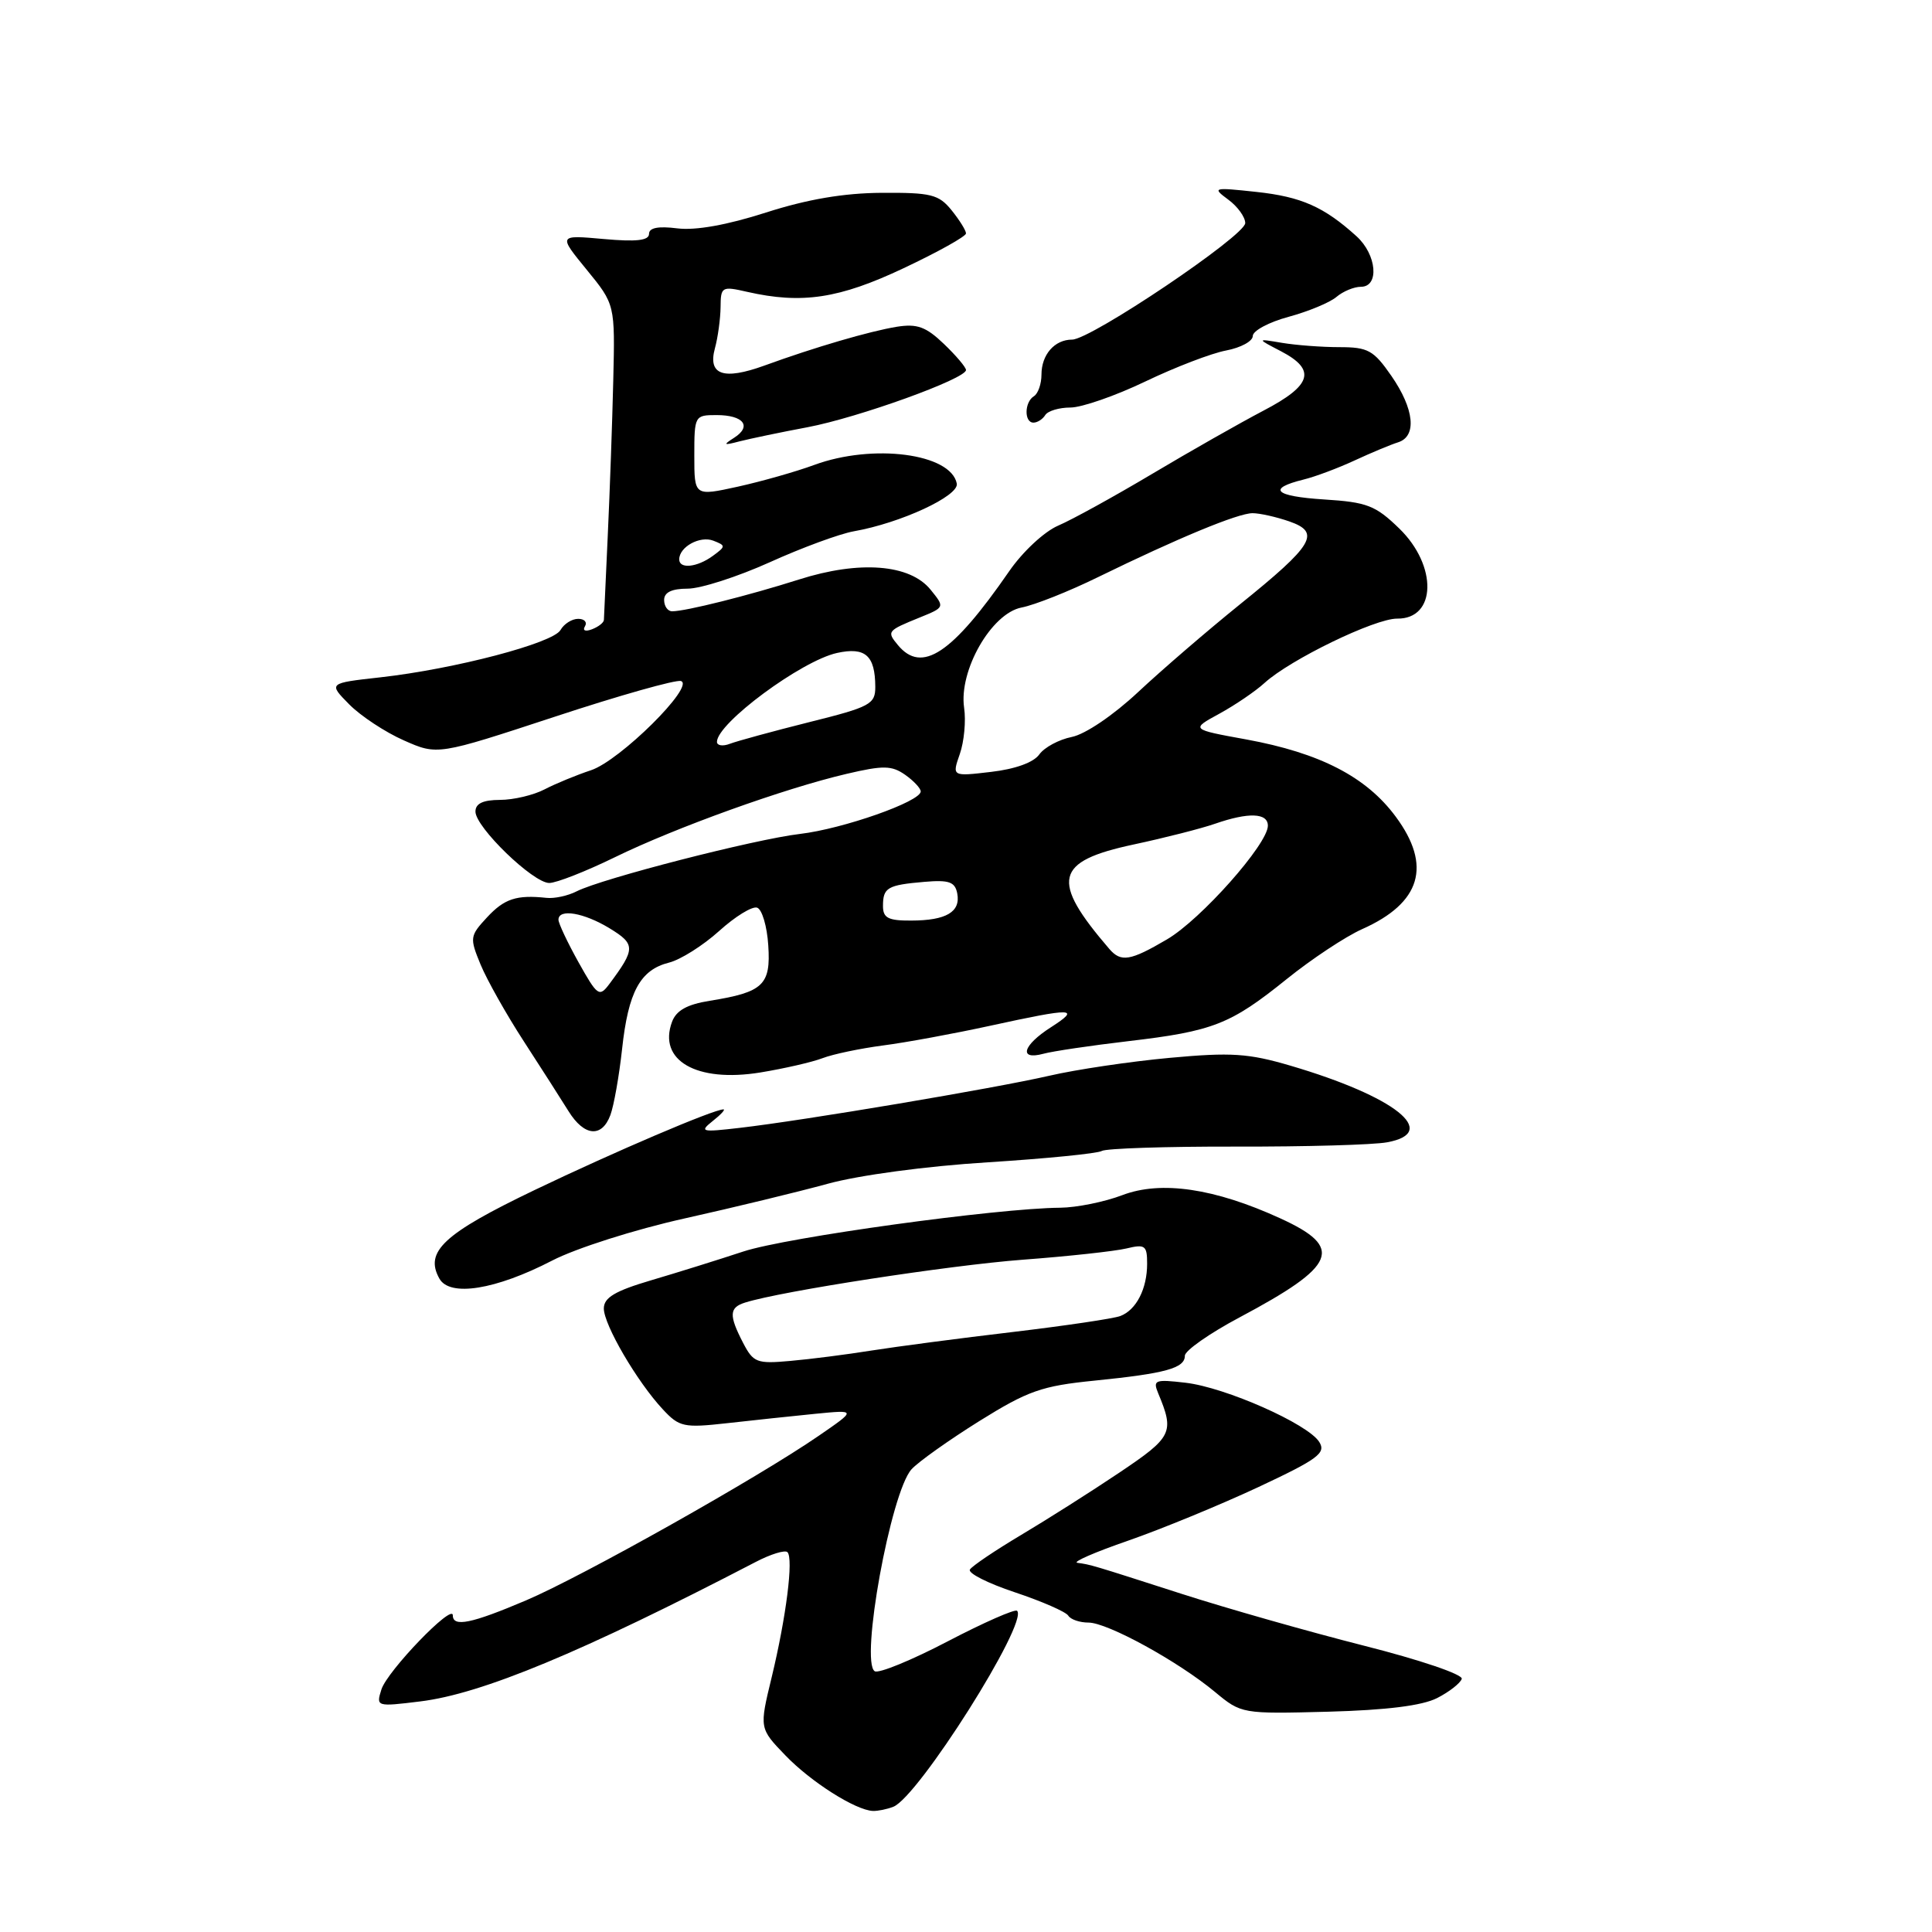 <?xml version="1.0" encoding="UTF-8" standalone="no"?>
<!DOCTYPE svg PUBLIC "-//W3C//DTD SVG 1.1//EN" "http://www.w3.org/Graphics/SVG/1.1/DTD/svg11.dtd" >
<svg xmlns="http://www.w3.org/2000/svg" xmlns:xlink="http://www.w3.org/1999/xlink" version="1.1" viewBox="0 0 256 256">
 <g >
 <path fill="currentColor"
d=" M 118.36 239.41 C 121.67 238.14 136.31 214.98 134.77 213.44 C 134.50 213.17 130.36 214.99 125.57 217.49 C 120.79 219.99 116.44 221.77 115.91 221.45 C 113.94 220.22 118.03 197.73 120.78 194.69 C 121.68 193.70 125.72 190.83 129.75 188.31 C 136.22 184.28 138.03 183.64 145.04 182.94 C 154.47 181.99 157.00 181.29 157.00 179.64 C 157.00 178.97 160.26 176.68 164.25 174.56 C 177.16 167.69 178.14 165.32 169.65 161.44 C 160.94 157.45 153.84 156.41 148.72 158.36 C 146.36 159.26 142.65 160.01 140.47 160.03 C 132.09 160.10 104.22 163.95 98.50 165.83 C 95.20 166.92 89.69 168.64 86.26 169.65 C 81.49 171.06 80.02 171.94 80.01 173.37 C 80.00 175.53 84.42 183.10 87.84 186.76 C 90.01 189.09 90.61 189.22 96.34 188.58 C 99.73 188.20 104.97 187.64 108.00 187.34 C 113.50 186.80 113.50 186.80 108.50 190.24 C 100.44 195.80 77.19 208.87 69.70 212.06 C 62.46 215.14 60.00 215.64 60.00 214.04 C 60.00 212.40 51.32 221.41 50.54 223.86 C 49.82 226.14 49.88 226.16 55.66 225.45 C 63.83 224.46 77.10 218.94 100.13 206.97 C 102.12 205.93 104.02 205.35 104.34 205.67 C 105.16 206.50 104.18 214.26 102.25 222.25 C 100.61 229.01 100.61 229.01 104.06 232.59 C 107.44 236.11 113.37 239.87 115.67 239.96 C 116.31 239.98 117.52 239.74 118.36 239.41 Z  M 190.43 225.00 C 192.04 224.18 193.50 223.03 193.69 222.46 C 193.88 221.88 188.15 219.94 180.76 218.07 C 173.47 216.22 162.55 213.12 156.50 211.17 C 144.53 207.32 144.57 207.33 142.75 207.08 C 142.06 206.98 145.10 205.66 149.50 204.14 C 153.90 202.61 161.63 199.43 166.69 197.07 C 174.65 193.34 175.73 192.54 174.81 191.07 C 173.32 188.68 162.37 183.83 157.09 183.22 C 153.05 182.75 152.74 182.86 153.46 184.60 C 155.64 189.82 155.36 190.40 148.32 195.13 C 144.57 197.65 138.70 201.37 135.27 203.41 C 131.85 205.45 128.81 207.50 128.52 207.97 C 128.22 208.45 130.91 209.80 134.48 210.99 C 138.05 212.18 141.23 213.57 141.55 214.08 C 141.86 214.59 143.07 215.00 144.23 215.00 C 146.75 215.00 156.12 220.14 161.00 224.20 C 164.48 227.09 164.57 227.11 176.00 226.81 C 183.72 226.60 188.46 226.01 190.43 225.00 Z  M 73.17 167.03 C 76.32 165.40 84.11 162.92 90.67 161.46 C 97.18 160.01 105.72 157.94 109.66 156.86 C 113.81 155.72 122.71 154.52 130.91 154.01 C 138.66 153.52 145.45 152.84 145.99 152.51 C 146.53 152.17 154.52 151.91 163.74 151.93 C 172.96 151.95 181.99 151.70 183.80 151.36 C 190.88 150.07 184.86 145.29 171.00 141.21 C 165.42 139.57 163.15 139.42 155.00 140.17 C 149.78 140.65 142.57 141.72 139.00 142.55 C 131.77 144.21 106.52 148.47 98.00 149.45 C 92.92 150.04 92.65 149.97 94.44 148.54 C 95.51 147.70 96.15 147.00 95.86 147.00 C 94.56 147.00 81.43 152.61 70.85 157.68 C 58.78 163.47 56.22 165.85 58.22 169.42 C 59.59 171.88 65.67 170.91 73.17 167.03 Z  M 80.88 147.75 C 81.34 146.51 82.04 142.57 82.43 139.00 C 83.25 131.41 84.83 128.51 88.65 127.55 C 90.17 127.17 93.15 125.29 95.28 123.37 C 97.40 121.45 99.67 120.05 100.32 120.27 C 100.97 120.48 101.64 122.73 101.80 125.27 C 102.15 130.52 101.14 131.47 94.04 132.61 C 91.04 133.09 89.61 133.89 89.05 135.39 C 87.14 140.52 92.30 143.48 100.74 142.11 C 103.91 141.59 107.62 140.74 109.00 140.21 C 110.38 139.68 113.97 138.93 117.00 138.53 C 120.03 138.14 126.43 136.96 131.24 135.91 C 142.23 133.51 143.28 133.53 139.25 136.12 C 135.51 138.51 134.93 140.52 138.25 139.63 C 139.49 139.29 144.55 138.54 149.50 137.96 C 160.75 136.64 163.04 135.74 170.50 129.73 C 173.80 127.07 178.30 124.09 180.50 123.11 C 188.29 119.64 189.76 114.71 184.94 108.21 C 181.04 102.93 174.90 99.77 165.14 97.98 C 157.77 96.64 157.77 96.64 161.57 94.57 C 163.65 93.43 166.35 91.60 167.55 90.50 C 170.96 87.39 182.20 81.94 185.14 81.97 C 190.33 82.03 190.50 74.98 185.42 70.04 C 182.26 66.97 181.15 66.54 175.44 66.18 C 168.87 65.76 167.84 64.75 172.74 63.54 C 174.26 63.17 177.30 62.03 179.50 61.01 C 181.70 59.99 184.29 58.91 185.25 58.61 C 187.77 57.82 187.41 54.20 184.36 49.80 C 182.01 46.41 181.27 46.00 177.49 46.00 C 175.16 46.00 171.73 45.74 169.88 45.43 C 166.50 44.86 166.50 44.86 169.75 46.55 C 174.45 49.01 173.84 51.06 167.42 54.41 C 164.35 56.02 157.72 59.78 152.67 62.79 C 147.63 65.79 142.02 68.88 140.21 69.65 C 138.37 70.44 135.49 73.12 133.71 75.71 C 126.15 86.65 122.15 89.30 118.98 85.48 C 117.48 83.67 117.54 83.58 121.85 81.83 C 125.20 80.47 125.20 80.47 123.31 78.14 C 120.57 74.75 113.89 74.23 105.86 76.79 C 99.19 78.91 90.86 81.00 89.06 81.00 C 88.48 81.00 88.00 80.33 88.00 79.50 C 88.00 78.49 89.01 78.00 91.12 78.00 C 92.84 78.00 97.74 76.42 102.00 74.50 C 106.26 72.57 111.27 70.73 113.13 70.40 C 119.34 69.31 127.09 65.71 126.78 64.08 C 126.01 60.09 115.67 58.74 107.88 61.61 C 105.47 62.50 100.91 63.79 97.75 64.49 C 92.00 65.75 92.00 65.75 92.00 60.38 C 92.00 55.09 92.05 55.00 94.94 55.00 C 98.53 55.00 99.67 56.48 97.27 58.01 C 95.76 58.97 95.87 59.04 98.00 58.48 C 99.38 58.13 103.42 57.28 107.00 56.61 C 113.72 55.34 128.00 50.19 128.00 49.03 C 128.00 48.67 126.68 47.11 125.07 45.57 C 122.69 43.29 121.52 42.87 118.82 43.30 C 115.22 43.89 107.96 46.01 101.29 48.44 C 95.85 50.41 93.77 49.68 94.73 46.15 C 95.13 44.69 95.46 42.23 95.48 40.69 C 95.50 37.99 95.64 37.90 99.00 38.67 C 106.26 40.32 111.21 39.57 119.75 35.53 C 124.29 33.39 128.00 31.32 128.00 30.93 C 128.00 30.54 127.14 29.16 126.09 27.86 C 124.39 25.76 123.37 25.51 116.84 25.55 C 111.81 25.58 106.99 26.40 101.50 28.16 C 96.33 29.82 92.17 30.56 89.75 30.26 C 87.22 29.94 86.00 30.18 86.00 30.99 C 86.00 31.87 84.32 32.06 79.99 31.67 C 73.97 31.13 73.97 31.13 77.74 35.74 C 81.50 40.34 81.50 40.34 81.26 50.42 C 81.13 55.96 80.80 65.22 80.53 71.00 C 80.26 76.78 80.03 81.79 80.02 82.14 C 80.01 82.50 79.30 83.05 78.45 83.38 C 77.56 83.72 77.16 83.56 77.51 82.99 C 77.84 82.44 77.44 82.00 76.61 82.00 C 75.78 82.00 74.73 82.67 74.27 83.48 C 73.30 85.22 60.24 88.65 50.40 89.75 C 43.50 90.52 43.50 90.52 46.27 93.33 C 47.79 94.87 51.05 97.02 53.50 98.10 C 57.97 100.08 57.97 100.08 73.51 94.97 C 82.06 92.15 89.58 90.03 90.23 90.24 C 92.15 90.88 82.15 100.79 78.31 102.06 C 76.38 102.70 73.61 103.84 72.15 104.60 C 70.69 105.36 68.04 105.99 66.25 105.99 C 63.99 106.00 63.00 106.47 63.00 107.54 C 63.00 109.61 70.64 117.00 72.78 117.00 C 73.72 117.00 77.64 115.46 81.49 113.58 C 89.56 109.64 103.93 104.47 112.18 102.54 C 117.04 101.40 118.15 101.42 119.93 102.66 C 121.07 103.46 122.00 104.46 122.00 104.87 C 122.00 106.21 111.70 109.83 106.00 110.50 C 99.98 111.21 79.75 116.41 76.40 118.11 C 75.25 118.70 73.45 119.09 72.40 118.97 C 68.44 118.55 66.83 119.08 64.53 121.56 C 62.25 124.02 62.22 124.27 63.68 127.81 C 64.52 129.84 67.10 134.43 69.42 138.00 C 71.74 141.57 74.40 145.74 75.34 147.25 C 77.41 150.58 79.75 150.79 80.88 147.75 Z  M 138.50 55.00 C 138.84 54.45 140.34 54.00 141.84 54.00 C 143.33 54.00 147.80 52.45 151.76 50.55 C 155.72 48.65 160.54 46.80 162.48 46.44 C 164.42 46.07 166.00 45.21 166.00 44.52 C 166.00 43.83 168.14 42.68 170.75 41.98 C 173.36 41.27 176.21 40.09 177.08 39.35 C 177.95 38.61 179.41 38.00 180.33 38.00 C 182.80 38.00 182.43 33.74 179.75 31.31 C 175.45 27.41 172.43 26.07 166.48 25.43 C 160.73 24.81 160.59 24.85 162.75 26.45 C 163.99 27.36 165.00 28.76 165.00 29.56 C 165.00 31.23 144.54 45.00 142.06 45.00 C 139.74 45.00 138.00 46.99 138.00 49.64 C 138.00 50.87 137.55 52.16 137.00 52.50 C 135.73 53.28 135.69 56.00 136.94 56.00 C 137.46 56.00 138.16 55.55 138.50 55.00 Z  M 98.46 177.93 C 96.56 174.26 96.62 173.25 98.75 172.59 C 103.55 171.08 125.78 167.66 135.50 166.92 C 141.55 166.47 147.74 165.79 149.25 165.43 C 151.73 164.83 152.00 165.03 152.00 167.45 C 152.00 170.77 150.57 173.57 148.45 174.38 C 147.56 174.72 141.14 175.67 134.17 176.50 C 127.20 177.32 118.80 178.43 115.50 178.95 C 112.20 179.48 107.35 180.10 104.71 180.33 C 100.28 180.73 99.82 180.55 98.46 177.93 Z  M 76.66 127.51 C 75.20 124.89 74.00 122.35 74.00 121.87 C 74.00 120.36 77.37 120.93 80.78 123.01 C 84.22 125.11 84.22 125.72 80.74 130.39 C 79.41 132.16 79.16 131.98 76.66 127.51 Z  M 147.00 125.75 C 139.15 116.62 139.73 114.14 150.21 111.90 C 154.33 111.02 159.19 109.78 161.00 109.15 C 165.43 107.61 168.00 107.70 168.00 109.41 C 168.00 111.84 159.12 121.85 154.62 124.48 C 149.77 127.33 148.54 127.53 147.00 125.75 Z  M 117.00 120.06 C 117.00 117.61 117.58 117.27 122.49 116.85 C 125.75 116.57 126.54 116.85 126.84 118.38 C 127.31 120.83 125.39 121.97 120.75 121.98 C 117.70 122.00 117.00 121.64 117.00 120.06 Z  M 127.18 99.91 C 127.75 98.28 128.01 95.52 127.75 93.78 C 127.03 88.85 131.37 81.27 135.36 80.50 C 137.09 80.17 141.65 78.36 145.50 76.47 C 156.08 71.30 164.04 68.00 165.97 68.00 C 166.92 68.00 169.11 68.49 170.84 69.09 C 175.06 70.56 174.09 72.19 164.25 80.12 C 159.99 83.56 153.94 88.77 150.81 91.70 C 147.53 94.77 143.81 97.29 142.02 97.65 C 140.32 97.99 138.38 99.03 137.71 99.97 C 136.96 101.03 134.52 101.91 131.32 102.28 C 126.14 102.89 126.14 102.89 127.18 99.91 Z  M 95.00 98.30 C 95.00 95.84 106.18 87.56 110.91 86.52 C 114.66 85.70 115.96 86.85 115.98 91.00 C 115.99 93.31 115.33 93.67 107.22 95.69 C 102.40 96.90 97.68 98.19 96.73 98.55 C 95.78 98.92 95.00 98.80 95.00 98.30 Z  M 90.00 74.12 C 90.00 72.47 92.74 70.96 94.51 71.64 C 96.19 72.29 96.19 72.39 94.45 73.66 C 92.37 75.18 90.00 75.43 90.00 74.12 Z "/>
</g>
</svg>
